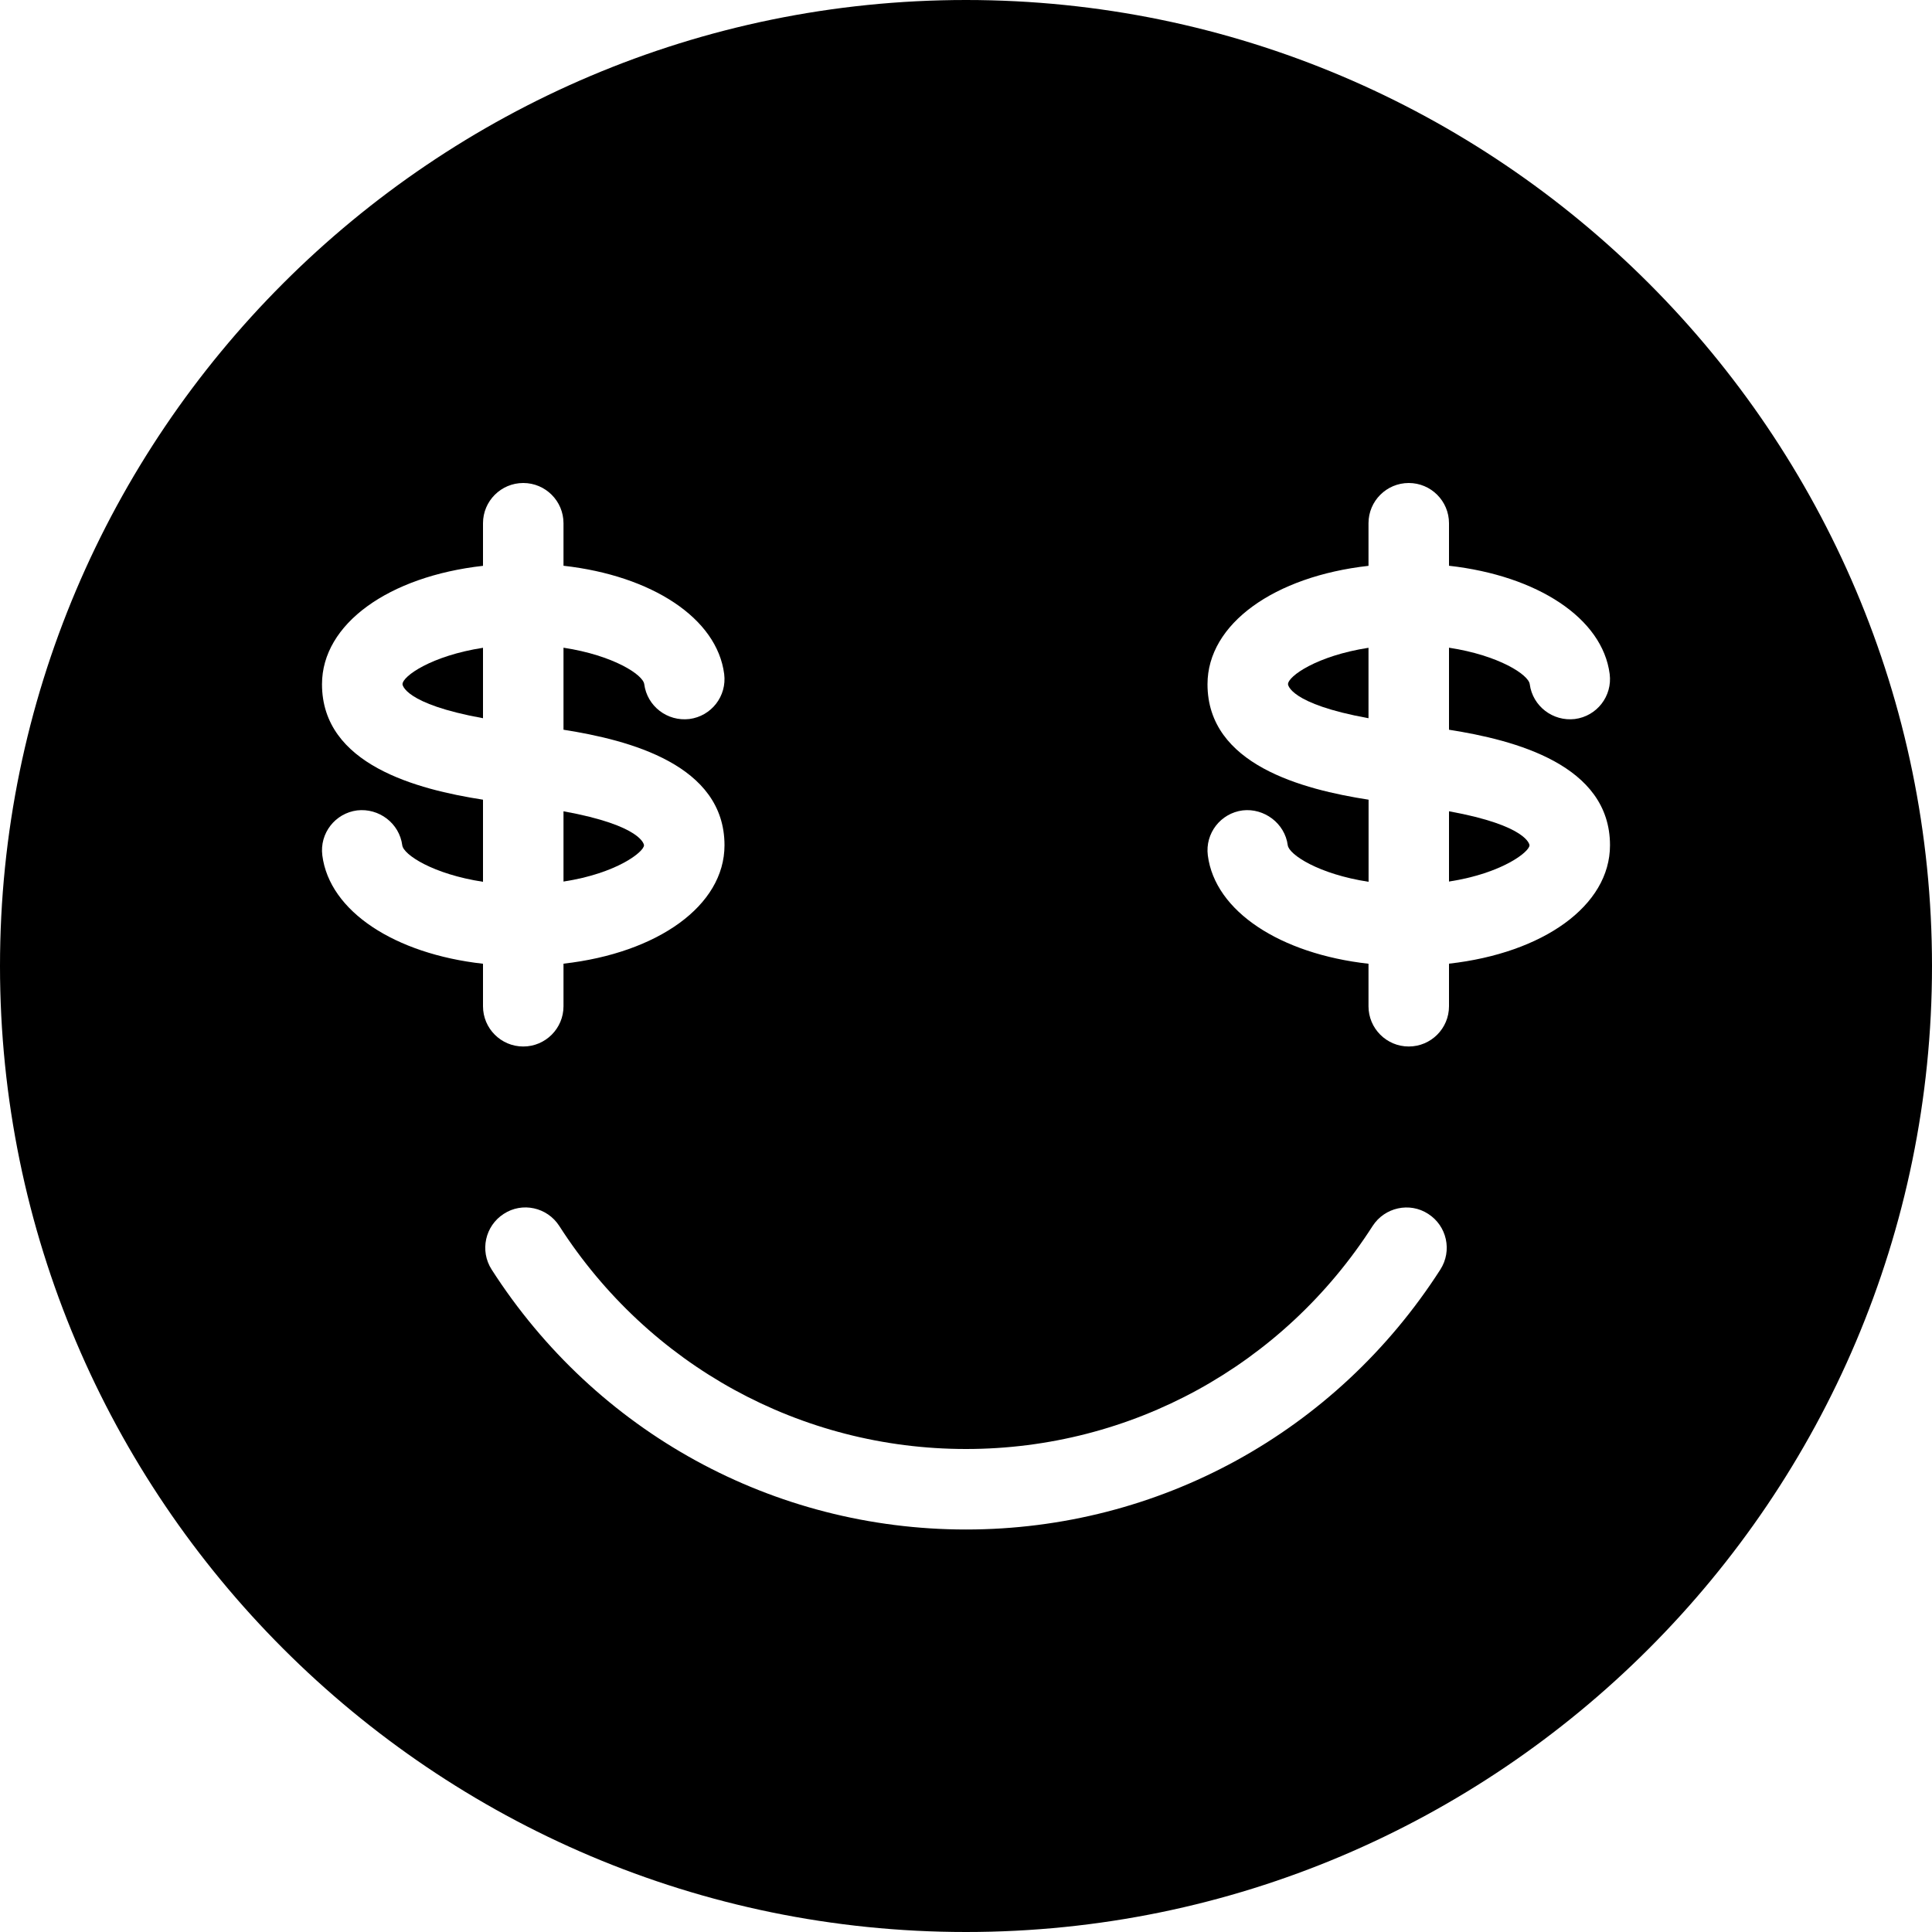 <?xml version="1.0" encoding="iso-8859-1"?>
<!-- Generator: Adobe Illustrator 19.0.0, SVG Export Plug-In . SVG Version: 6.00 Build 0)  -->
<svg version="1.1" id="Layer_1" xmlns="http://www.w3.org/2000/svg" xmlns:xlink="http://www.w3.org/1999/xlink" x="0px" y="0px"
	 viewBox="0 0 24 24" style="enable-background:new 0 0 24 24;" xml:space="preserve">
<g>
	<path d="M16,8.5c0,0.003,0.015,0.243,1,0.422V8.047C16.36,8.146,16,8.4,16,8.5z"/>
	<path d="M8,10.5c0-0.003-0.015-0.243-1-0.422v0.873C7.664,10.849,8,10.581,8,10.5z"/>
	<path d="M5,8.5c0,0.003,0.015,0.243,1,0.422V8.047C5.36,8.146,5,8.4,5,8.5z"/>
	<path d="M18,10.078v0.873c0.664-0.103,1-0.371,1-0.451C19,10.498,18.985,10.257,18,10.078z"/>
	<path d="M12,0C5.383,0,0,5.383,0,12s5.383,12,12,12s12-5.383,12-12S18.617,0,12,0z M4.004,10.626
		c-0.035-0.274,0.159-0.524,0.433-0.559c0.27-0.031,0.524,0.159,0.56,0.433C5.011,10.617,5.379,10.859,6,10.954v-1.02
		C5.183,9.807,4,9.5,4,8.5c0-0.751,0.831-1.34,2-1.471V6.5C6,6.224,6.224,6,6.5,6S7,6.224,7,6.5v0.528
		c1.097,0.123,1.907,0.651,1.996,1.345c0.035,0.274-0.159,0.524-0.433,0.559c-0.274,0.032-0.524-0.159-0.56-0.433
		C7.989,8.383,7.621,8.141,7,8.046v1.019C7.817,9.193,9,9.5,9,10.5c0,0.751-0.831,1.339-2,1.471V12.5C7,12.776,6.776,13,6.5,13
		S6,12.776,6,12.5v-0.528C4.903,11.849,4.093,11.321,4.004,10.626z M17.893,15.77C16.596,17.792,14.394,19,12,19
		s-4.596-1.208-5.893-3.23c-0.149-0.233-0.081-0.542,0.151-0.691c0.229-0.15,0.54-0.083,0.69,0.151C8.061,16.964,9.949,18,12,18
		s3.939-1.036,5.051-2.77c0.15-0.233,0.461-0.3,0.69-0.151C17.974,15.228,18.042,15.537,17.893,15.77z M18,11.971V12.5
		c0,0.276-0.224,0.5-0.5,0.5S17,12.776,17,12.5v-0.528c-1.097-0.123-1.907-0.651-1.996-1.346c-0.035-0.274,0.159-0.524,0.433-0.559
		c0.265-0.031,0.524,0.159,0.56,0.433c0.015,0.116,0.383,0.359,1.004,0.454v-1.02C16.183,9.807,15,9.5,15,8.5
		c0-0.751,0.831-1.34,2-1.471V6.5C17,6.224,17.224,6,17.5,6S18,6.224,18,6.5v0.528c1.097,0.123,1.907,0.651,1.996,1.345
		c0.035,0.274-0.159,0.524-0.433,0.559c-0.272,0.032-0.524-0.159-0.56-0.433C18.989,8.383,18.621,8.141,18,8.046v1.019
		c0.817,0.128,2,0.435,2,1.435C20,11.252,19.169,11.84,18,11.971z"/>
</g>
<g>
</g>
<g>
</g>
<g>
</g>
<g>
</g>
<g>
</g>
<g>
</g>
<g>
</g>
<g>
</g>
<g>
</g>
<g>
</g>
<g>
</g>
<g>
</g>
<g>
</g>
<g>
</g>
<g>
</g>
</svg>
